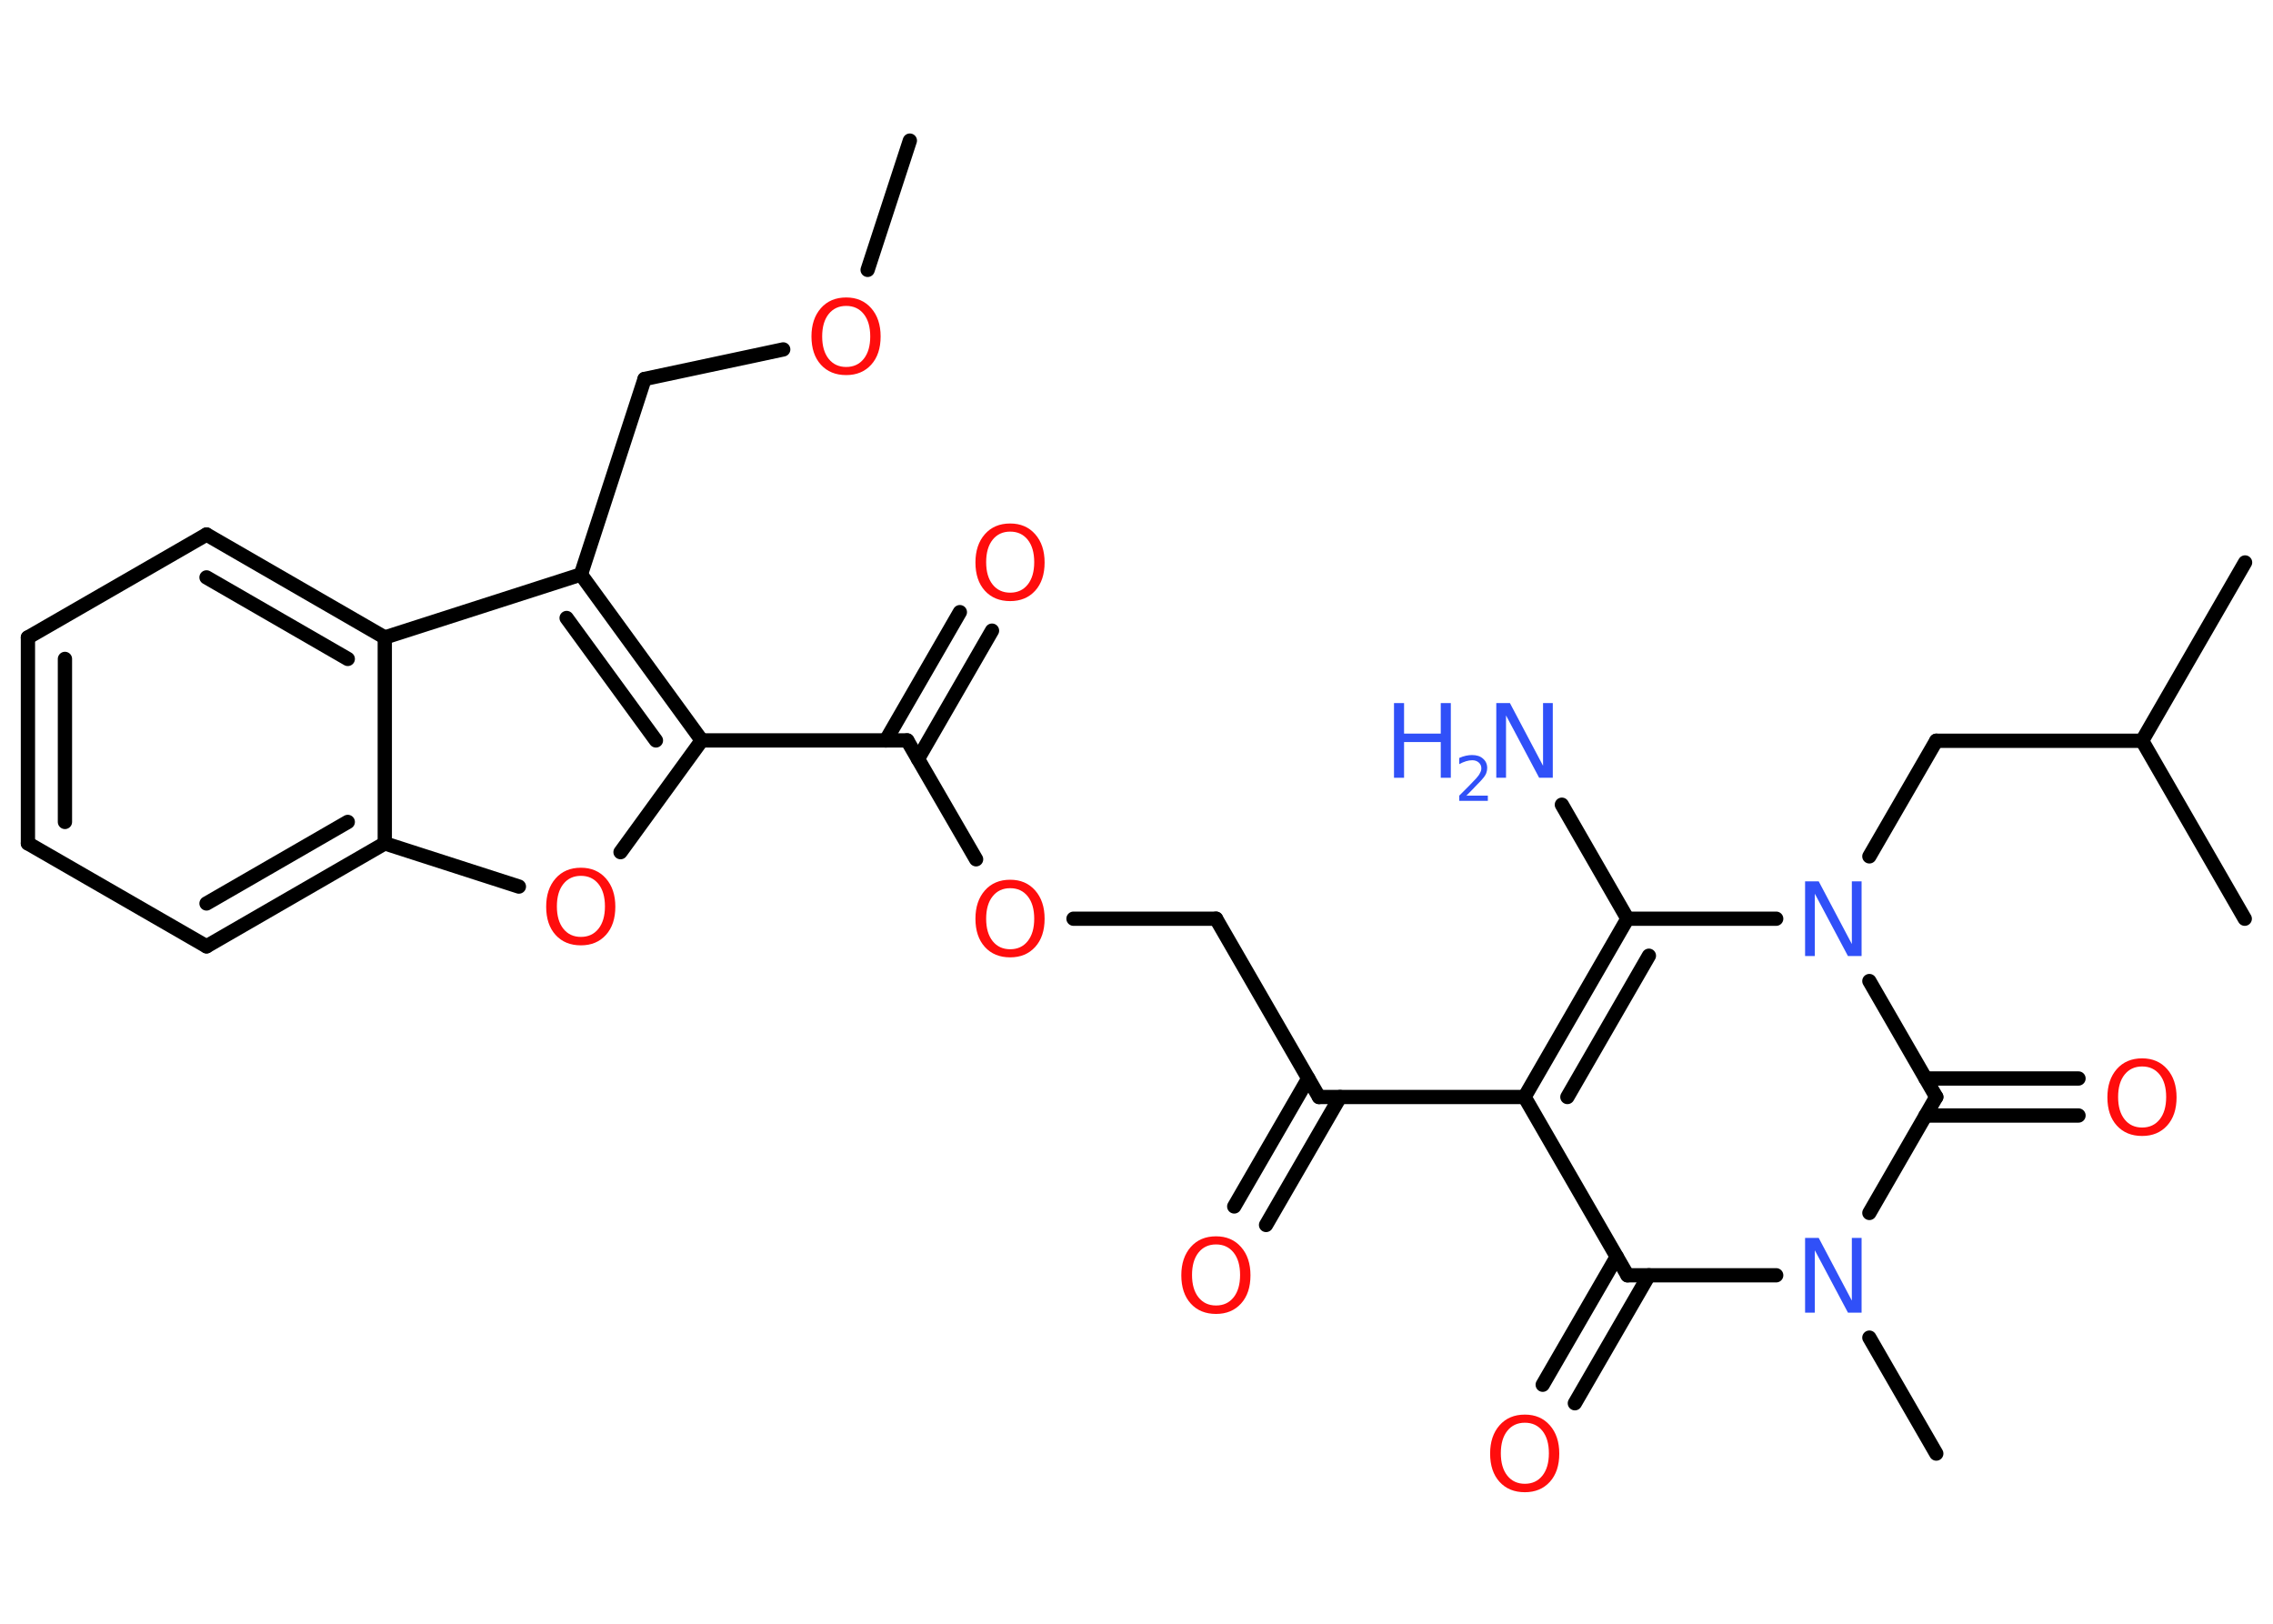 <?xml version='1.0' encoding='UTF-8'?>
<!DOCTYPE svg PUBLIC "-//W3C//DTD SVG 1.1//EN" "http://www.w3.org/Graphics/SVG/1.1/DTD/svg11.dtd">
<svg version='1.2' xmlns='http://www.w3.org/2000/svg' xmlns:xlink='http://www.w3.org/1999/xlink' width='70.0mm' height='50.0mm' viewBox='0 0 70.0 50.0'>
  <desc>Generated by the Chemistry Development Kit (http://github.com/cdk)</desc>
  <g stroke-linecap='round' stroke-linejoin='round' stroke='#000000' stroke-width='.44' fill='#FF0D0D'>
    <rect x='.0' y='.0' width='70.0' height='50.0' fill='#FFFFFF' stroke='none'/>
    <g id='mol1' class='mol'>
      <line id='mol1bnd1' class='bond' x1='28.02' y1='4.33' x2='26.72' y2='8.31'/>
      <line id='mol1bnd2' class='bond' x1='24.12' y1='10.76' x2='19.85' y2='11.67'/>
      <line id='mol1bnd3' class='bond' x1='19.85' y1='11.67' x2='17.89' y2='17.69'/>
      <g id='mol1bnd4' class='bond'>
        <line x1='21.61' y1='22.8' x2='17.89' y2='17.69'/>
        <line x1='20.2' y1='22.8' x2='17.45' y2='19.03'/>
      </g>
      <line id='mol1bnd5' class='bond' x1='21.61' y1='22.8' x2='27.94' y2='22.8'/>
      <g id='mol1bnd6' class='bond'>
        <line x1='27.28' y1='22.8' x2='29.56' y2='18.85'/>
        <line x1='28.27' y1='23.37' x2='30.55' y2='19.42'/>
      </g>
      <line id='mol1bnd7' class='bond' x1='27.94' y1='22.8' x2='30.06' y2='26.46'/>
      <line id='mol1bnd8' class='bond' x1='33.06' y1='28.29' x2='37.45' y2='28.29'/>
      <line id='mol1bnd9' class='bond' x1='37.45' y1='28.29' x2='40.62' y2='33.78'/>
      <g id='mol1bnd10' class='bond'>
        <line x1='41.27' y1='33.78' x2='38.99' y2='37.72'/>
        <line x1='40.29' y1='33.21' x2='38.01' y2='37.15'/>
      </g>
      <line id='mol1bnd11' class='bond' x1='40.62' y1='33.78' x2='46.95' y2='33.78'/>
      <g id='mol1bnd12' class='bond'>
        <line x1='50.12' y1='28.29' x2='46.95' y2='33.78'/>
        <line x1='50.78' y1='29.43' x2='48.27' y2='33.78'/>
      </g>
      <line id='mol1bnd13' class='bond' x1='50.12' y1='28.29' x2='48.1' y2='24.78'/>
      <line id='mol1bnd14' class='bond' x1='50.12' y1='28.29' x2='54.7' y2='28.29'/>
      <line id='mol1bnd15' class='bond' x1='57.57' y1='26.37' x2='59.63' y2='22.81'/>
      <line id='mol1bnd16' class='bond' x1='59.63' y1='22.81' x2='65.97' y2='22.81'/>
      <line id='mol1bnd17' class='bond' x1='65.97' y1='22.81' x2='69.14' y2='17.32'/>
      <line id='mol1bnd18' class='bond' x1='65.97' y1='22.81' x2='69.13' y2='28.29'/>
      <line id='mol1bnd19' class='bond' x1='57.57' y1='30.21' x2='59.63' y2='33.78'/>
      <g id='mol1bnd20' class='bond'>
        <line x1='59.3' y1='33.21' x2='64.01' y2='33.21'/>
        <line x1='59.3' y1='34.35' x2='64.01' y2='34.35'/>
      </g>
      <line id='mol1bnd21' class='bond' x1='59.63' y1='33.78' x2='57.57' y2='37.35'/>
      <line id='mol1bnd22' class='bond' x1='57.57' y1='41.19' x2='59.63' y2='44.76'/>
      <line id='mol1bnd23' class='bond' x1='54.7' y1='39.27' x2='50.12' y2='39.27'/>
      <line id='mol1bnd24' class='bond' x1='46.95' y1='33.78' x2='50.12' y2='39.27'/>
      <g id='mol1bnd25' class='bond'>
        <line x1='50.78' y1='39.27' x2='48.5' y2='43.21'/>
        <line x1='49.79' y1='38.7' x2='47.51' y2='42.64'/>
      </g>
      <line id='mol1bnd26' class='bond' x1='21.61' y1='22.8' x2='19.11' y2='26.24'/>
      <line id='mol1bnd27' class='bond' x1='15.98' y1='27.3' x2='11.85' y2='25.97'/>
      <g id='mol1bnd28' class='bond'>
        <line x1='6.36' y1='29.14' x2='11.85' y2='25.97'/>
        <line x1='6.36' y1='27.82' x2='10.71' y2='25.31'/>
      </g>
      <line id='mol1bnd29' class='bond' x1='6.36' y1='29.14' x2='.86' y2='25.97'/>
      <g id='mol1bnd30' class='bond'>
        <line x1='.86' y1='19.63' x2='.86' y2='25.97'/>
        <line x1='2.0' y1='20.29' x2='2.0' y2='25.31'/>
      </g>
      <line id='mol1bnd31' class='bond' x1='.86' y1='19.63' x2='6.36' y2='16.46'/>
      <g id='mol1bnd32' class='bond'>
        <line x1='11.85' y1='19.63' x2='6.36' y2='16.46'/>
        <line x1='10.71' y1='20.29' x2='6.36' y2='17.78'/>
      </g>
      <line id='mol1bnd33' class='bond' x1='17.89' y1='17.69' x2='11.85' y2='19.63'/>
      <line id='mol1bnd34' class='bond' x1='11.85' y1='25.97' x2='11.85' y2='19.63'/>
      <path id='mol1atm2' class='atom' d='M26.06 9.42q-.34 .0 -.54 .25q-.2 .25 -.2 .69q.0 .44 .2 .69q.2 .25 .54 .25q.34 .0 .54 -.25q.2 -.25 .2 -.69q.0 -.44 -.2 -.69q-.2 -.25 -.54 -.25zM26.06 9.16q.48 .0 .77 .33q.29 .33 .29 .87q.0 .55 -.29 .87q-.29 .32 -.77 .32q-.49 .0 -.78 -.32q-.29 -.32 -.29 -.87q.0 -.54 .29 -.87q.29 -.33 .78 -.33z' stroke='none'/>
      <path id='mol1atm7' class='atom' d='M31.11 16.37q-.34 .0 -.54 .25q-.2 .25 -.2 .69q.0 .44 .2 .69q.2 .25 .54 .25q.34 .0 .54 -.25q.2 -.25 .2 -.69q.0 -.44 -.2 -.69q-.2 -.25 -.54 -.25zM31.11 16.12q.48 .0 .77 .33q.29 .33 .29 .87q.0 .55 -.29 .87q-.29 .32 -.77 .32q-.49 .0 -.78 -.32q-.29 -.32 -.29 -.87q.0 -.54 .29 -.87q.29 -.33 .78 -.33z' stroke='none'/>
      <path id='mol1atm8' class='atom' d='M31.11 27.35q-.34 .0 -.54 .25q-.2 .25 -.2 .69q.0 .44 .2 .69q.2 .25 .54 .25q.34 .0 .54 -.25q.2 -.25 .2 -.69q.0 -.44 -.2 -.69q-.2 -.25 -.54 -.25zM31.11 27.09q.48 .0 .77 .33q.29 .33 .29 .87q.0 .55 -.29 .87q-.29 .32 -.77 .32q-.49 .0 -.78 -.32q-.29 -.32 -.29 -.87q.0 -.54 .29 -.87q.29 -.33 .78 -.33z' stroke='none'/>
      <path id='mol1atm11' class='atom' d='M37.45 38.32q-.34 .0 -.54 .25q-.2 .25 -.2 .69q.0 .44 .2 .69q.2 .25 .54 .25q.34 .0 .54 -.25q.2 -.25 .2 -.69q.0 -.44 -.2 -.69q-.2 -.25 -.54 -.25zM37.45 38.07q.48 .0 .77 .33q.29 .33 .29 .87q.0 .55 -.29 .87q-.29 .32 -.77 .32q-.49 .0 -.78 -.32q-.29 -.32 -.29 -.87q.0 -.54 .29 -.87q.29 -.33 .78 -.33z' stroke='none'/>
      <g id='mol1atm14' class='atom'>
        <path d='M46.08 21.65h.42l1.02 1.93v-1.93h.3v2.3h-.42l-1.02 -1.92v1.92h-.3v-2.3z' stroke='none' fill='#3050F8'/>
        <path d='M42.93 21.65h.31v.94h1.13v-.94h.31v2.3h-.31v-1.1h-1.13v1.1h-.31v-2.3z' stroke='none' fill='#3050F8'/>
        <path d='M45.17 24.5h.65v.16h-.88v-.16q.11 -.11 .29 -.29q.18 -.19 .23 -.24q.09 -.1 .12 -.17q.04 -.07 .04 -.14q.0 -.11 -.08 -.18q-.08 -.07 -.2 -.07q-.09 .0 -.19 .03q-.1 .03 -.21 .09v-.19q.11 -.05 .21 -.07q.1 -.02 .18 -.02q.22 .0 .34 .11q.13 .11 .13 .29q.0 .08 -.03 .16q-.03 .08 -.12 .18q-.02 .03 -.15 .16q-.12 .13 -.35 .36z' stroke='none' fill='#3050F8'/>
      </g>
      <path id='mol1atm15' class='atom' d='M55.59 27.14h.42l1.02 1.93v-1.93h.3v2.3h-.42l-1.02 -1.92v1.92h-.3v-2.3z' stroke='none' fill='#3050F8'/>
      <path id='mol1atm21' class='atom' d='M65.97 32.84q-.34 .0 -.54 .25q-.2 .25 -.2 .69q.0 .44 .2 .69q.2 .25 .54 .25q.34 .0 .54 -.25q.2 -.25 .2 -.69q.0 -.44 -.2 -.69q-.2 -.25 -.54 -.25zM65.97 32.59q.48 .0 .77 .33q.29 .33 .29 .87q.0 .55 -.29 .87q-.29 .32 -.77 .32q-.49 .0 -.78 -.32q-.29 -.32 -.29 -.87q.0 -.54 .29 -.87q.29 -.33 .78 -.33z' stroke='none'/>
      <path id='mol1atm22' class='atom' d='M55.59 38.12h.42l1.02 1.93v-1.93h.3v2.3h-.42l-1.02 -1.92v1.92h-.3v-2.3z' stroke='none' fill='#3050F8'/>
      <path id='mol1atm25' class='atom' d='M46.96 43.81q-.34 .0 -.54 .25q-.2 .25 -.2 .69q.0 .44 .2 .69q.2 .25 .54 .25q.34 .0 .54 -.25q.2 -.25 .2 -.69q.0 -.44 -.2 -.69q-.2 -.25 -.54 -.25zM46.96 43.56q.48 .0 .77 .33q.29 .33 .29 .87q.0 .55 -.29 .87q-.29 .32 -.77 .32q-.49 .0 -.78 -.32q-.29 -.32 -.29 -.87q.0 -.54 .29 -.87q.29 -.33 .78 -.33z' stroke='none'/>
      <path id='mol1atm26' class='atom' d='M17.89 26.97q-.34 .0 -.54 .25q-.2 .25 -.2 .69q.0 .44 .2 .69q.2 .25 .54 .25q.34 .0 .54 -.25q.2 -.25 .2 -.69q.0 -.44 -.2 -.69q-.2 -.25 -.54 -.25zM17.89 26.72q.48 .0 .77 .33q.29 .33 .29 .87q.0 .55 -.29 .87q-.29 .32 -.77 .32q-.49 .0 -.78 -.32q-.29 -.32 -.29 -.87q.0 -.54 .29 -.87q.29 -.33 .78 -.33z' stroke='none'/>
    </g>
  </g>
</svg>
